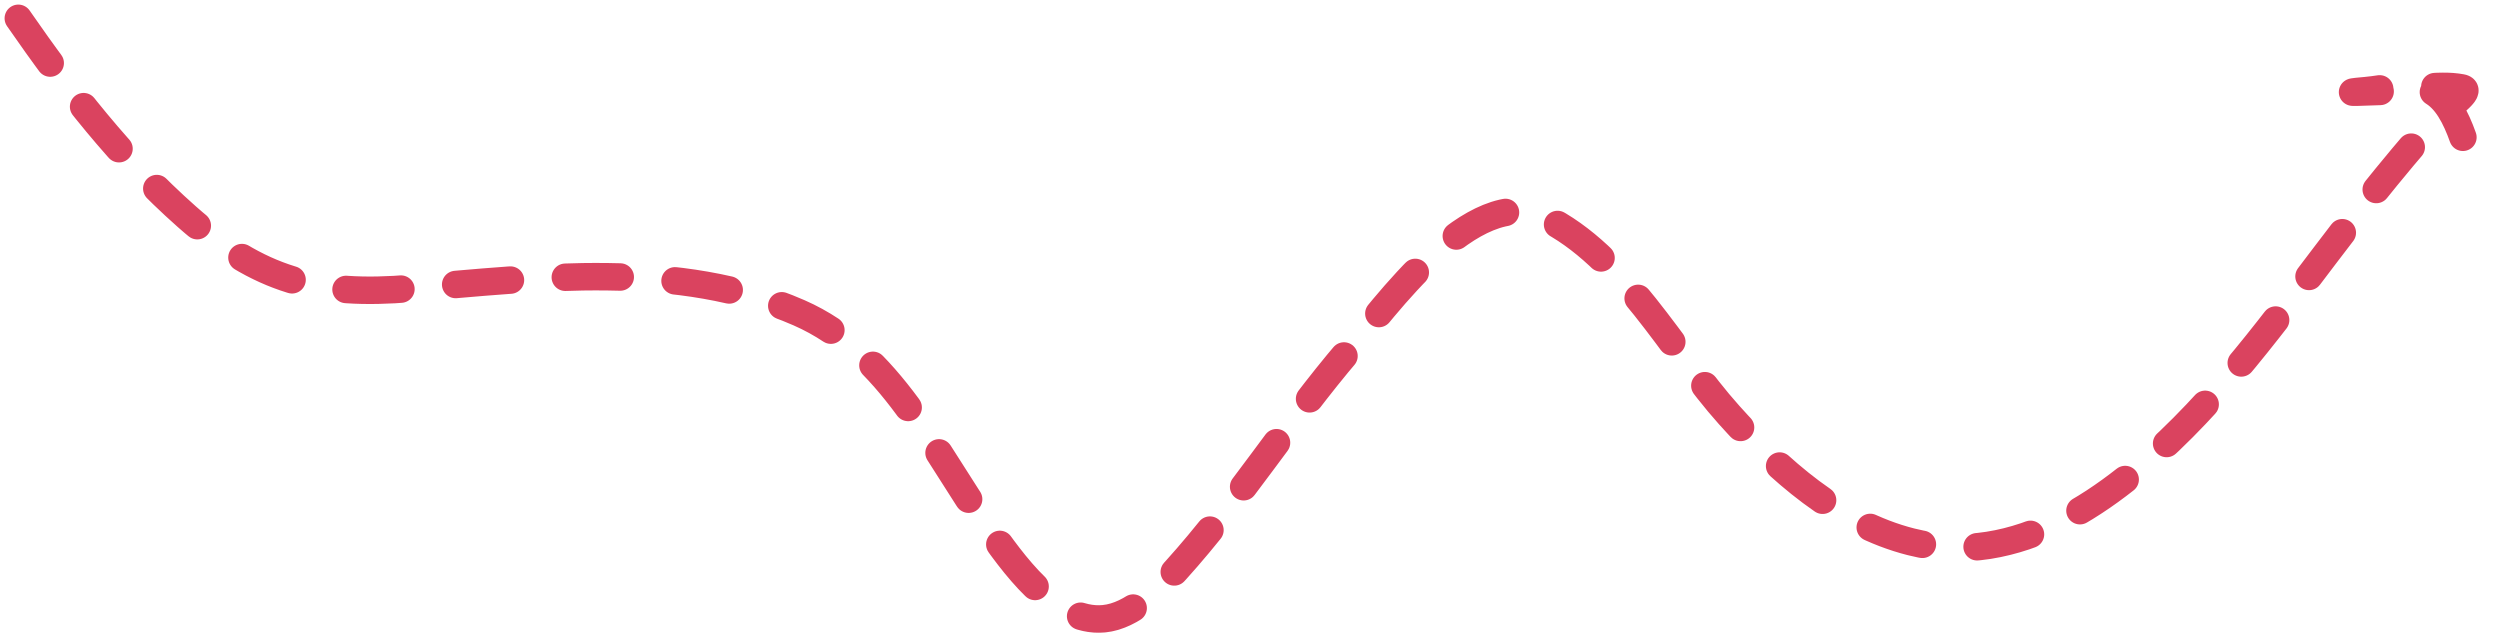 <svg width="273" height="70" viewBox="0 0 273 70" fill="none" xmlns="http://www.w3.org/2000/svg">
<path d="M2 2C7.404 9.806 13.245 17.337 20.394 23.658C28.32 30.665 34.714 32.358 44.93 31.49C58.768 30.314 74.119 28.393 87.266 34.16C97.289 38.557 101.906 49.201 107.855 57.598C110.444 61.251 115.118 68.091 120.553 67.566C123.669 67.266 126.55 64.317 128.386 62.285C135.204 54.742 140.668 45.988 147.284 38.254C151.063 33.837 160.82 19.91 168.616 23.717C177.296 27.956 182.621 38.406 188.819 45.315C194.18 51.291 200.704 57.148 208.697 59.17C220.299 62.106 230.651 54.461 238.395 46.68C246.032 39.007 252.121 29.887 258.866 21.462C261.164 18.591 263.541 15.729 265.986 12.977C266.961 11.88 270.246 9.87 268.804 9.595C266.129 9.085 262.711 9.914 259.993 9.981C258.771 10.011 254.745 10.216 258.391 9.892C260.342 9.718 262.834 9.055 264.77 9.625C268.506 10.723 269.429 17.194 270.614 20.157" stroke="#DA435F" stroke-width="3" stroke-linecap="round" stroke-dasharray="6 6"/>
</svg>
